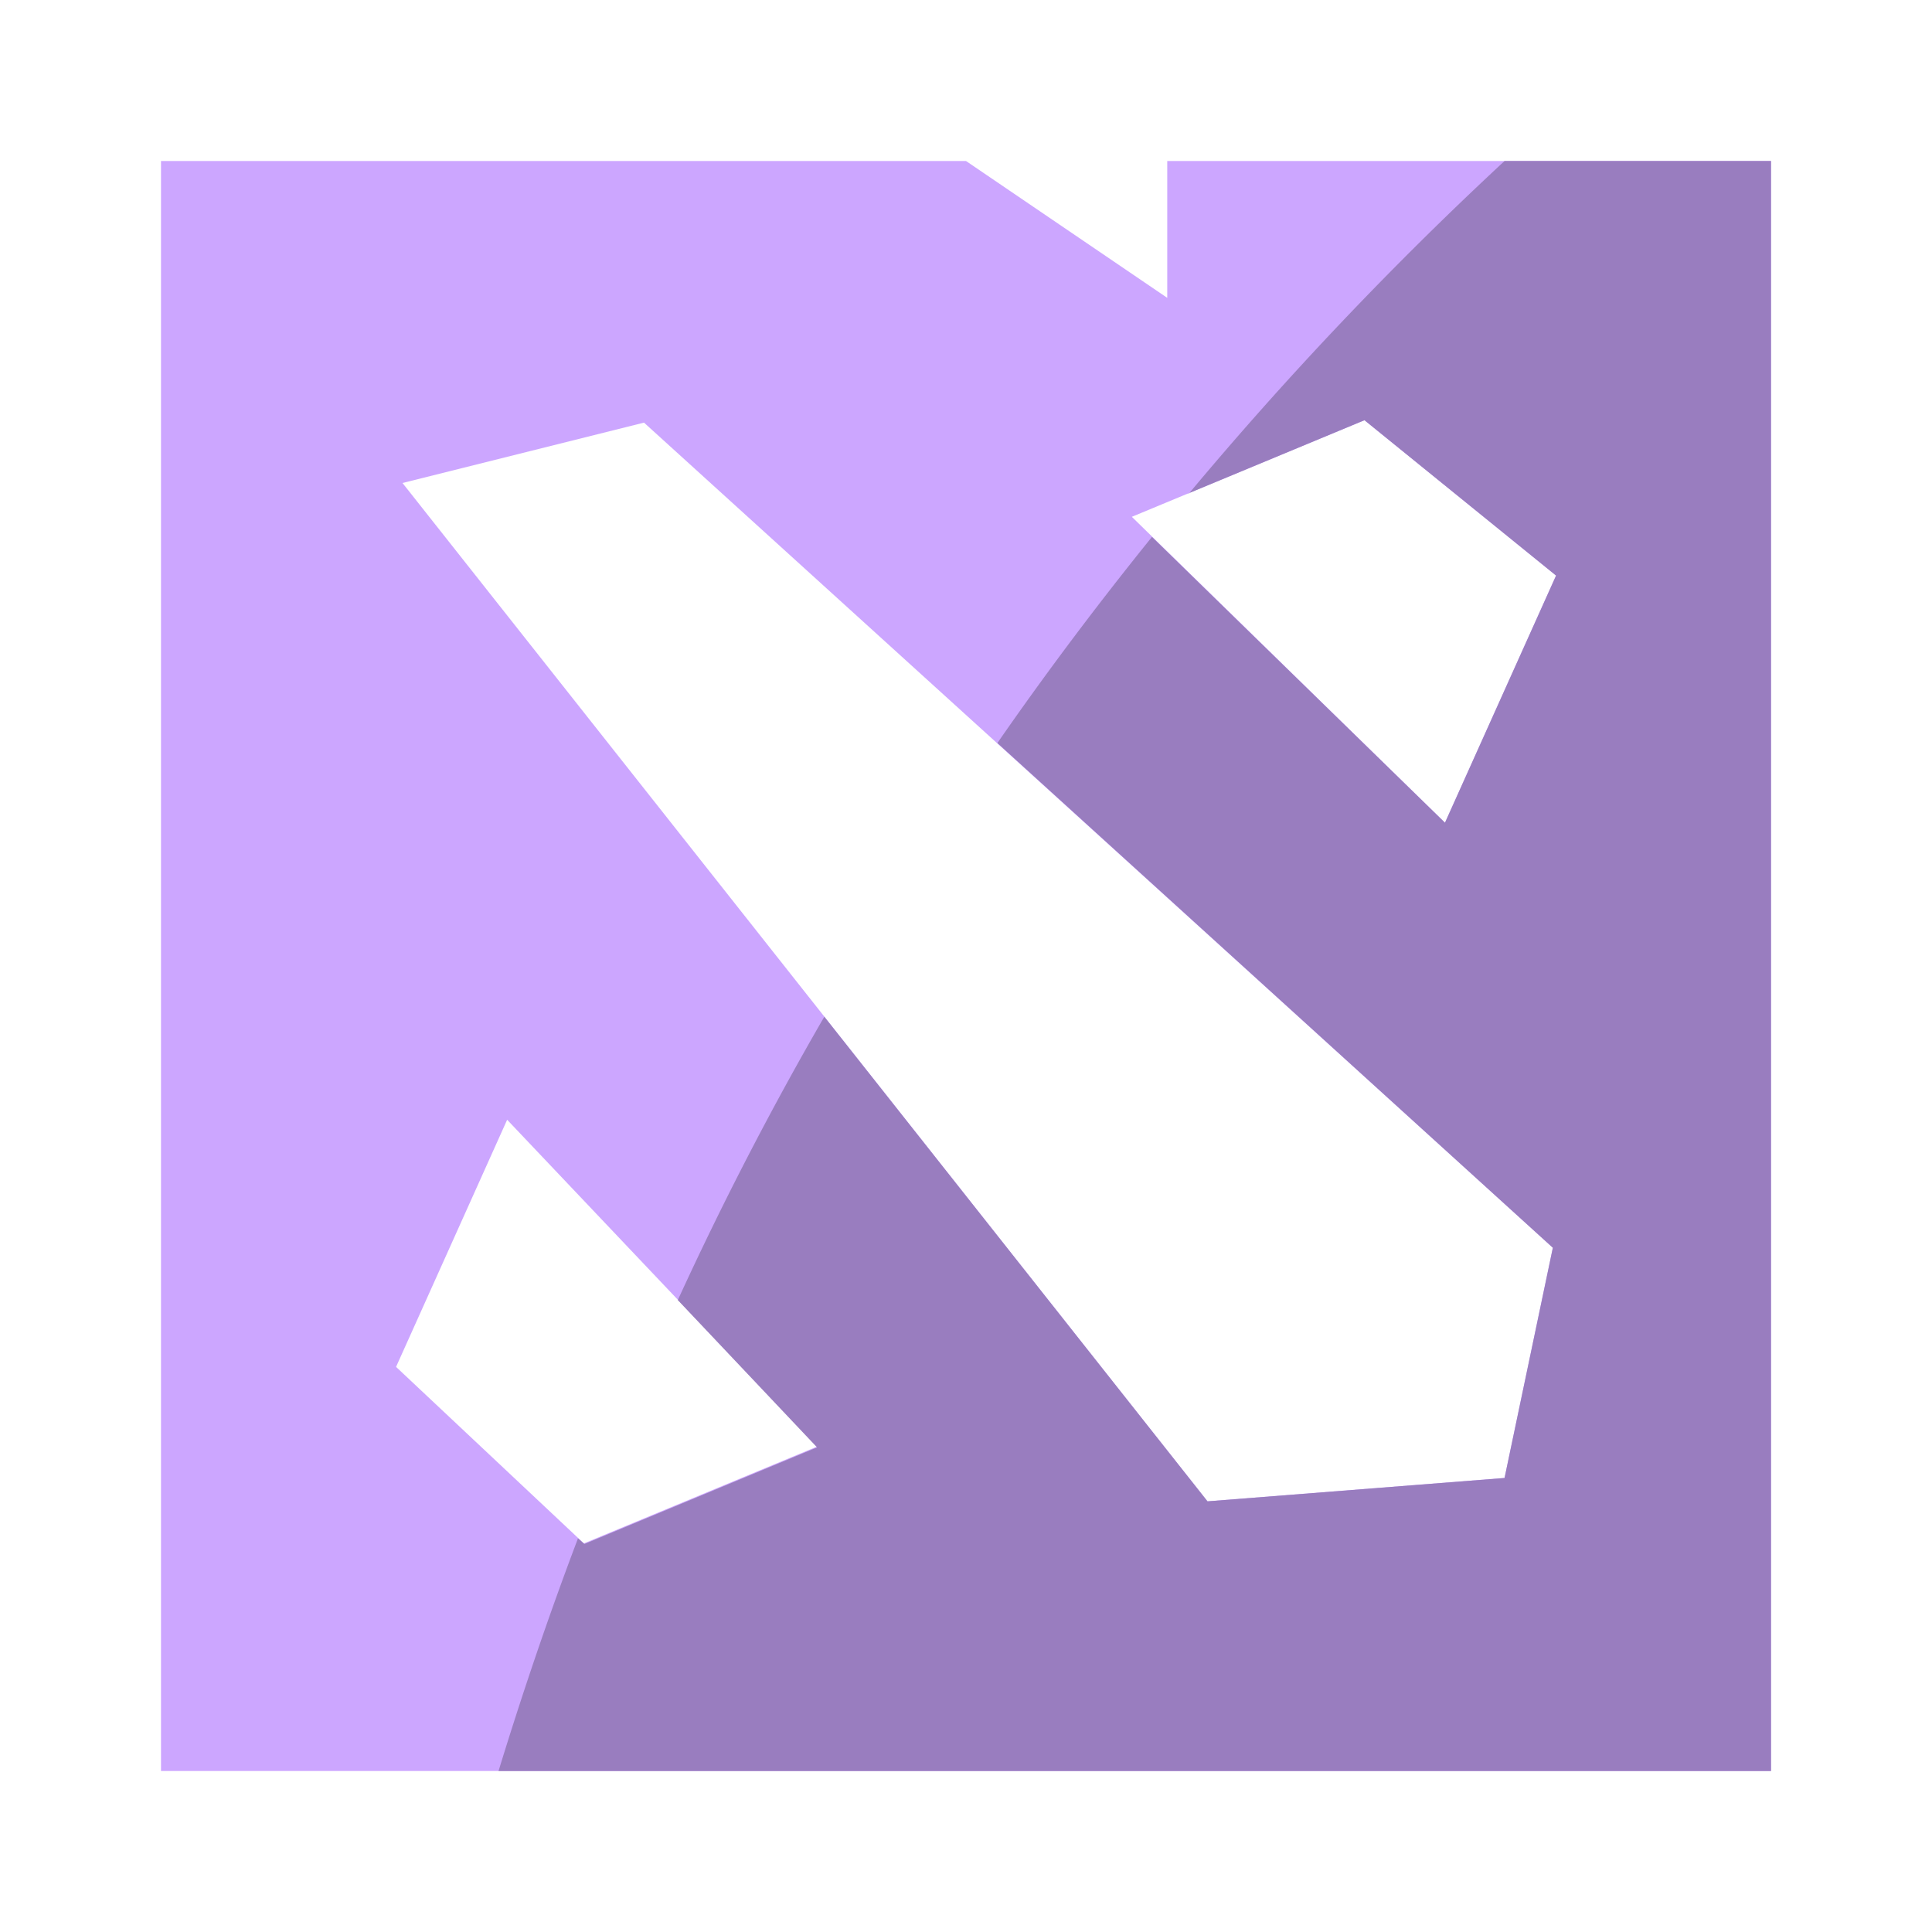 <svg xmlns="http://www.w3.org/2000/svg" fill="none" viewBox="0 0 24 24" class="icon-container size-icon-m muted-icon"><g clip-path="url(#dota-2_svg__a)"><path fill="#cca6ff" d="M14.5 2v1.7L12 2H2v20h20V2zM7.25 19.17l-2.33-2.19 1.38-3.07 3.85 4.06-2.89 1.2zm11.44-.81-3.69.29L5 6l3-.75L19.29 15.5zm-.74-8.14-3.89-3.8 2.89-1.2 2.38 1.93z"></path><path fill="#997dbf" d="m14.76 6.13 2.19-.91 2.38 1.93-1.38 3.07-3.64-3.55c-.67.83-1.31 1.68-1.92 2.56l6.9 6.27-.6 2.86-3.69.29-4.76-6.02a41.82 41.82 0 0 0-1.82 3.52l1.73 1.83-2.89 1.2-.08-.07c-.36.95-.69 1.92-.99 2.9h15.82V2h-3.32c-1.39 1.29-2.7 2.67-3.92 4.13z"></path></g><defs><clipPath id="dota-2_svg__a"><path fill="#fff" d="M2 2h20v20H2z"></path></clipPath></defs></svg>